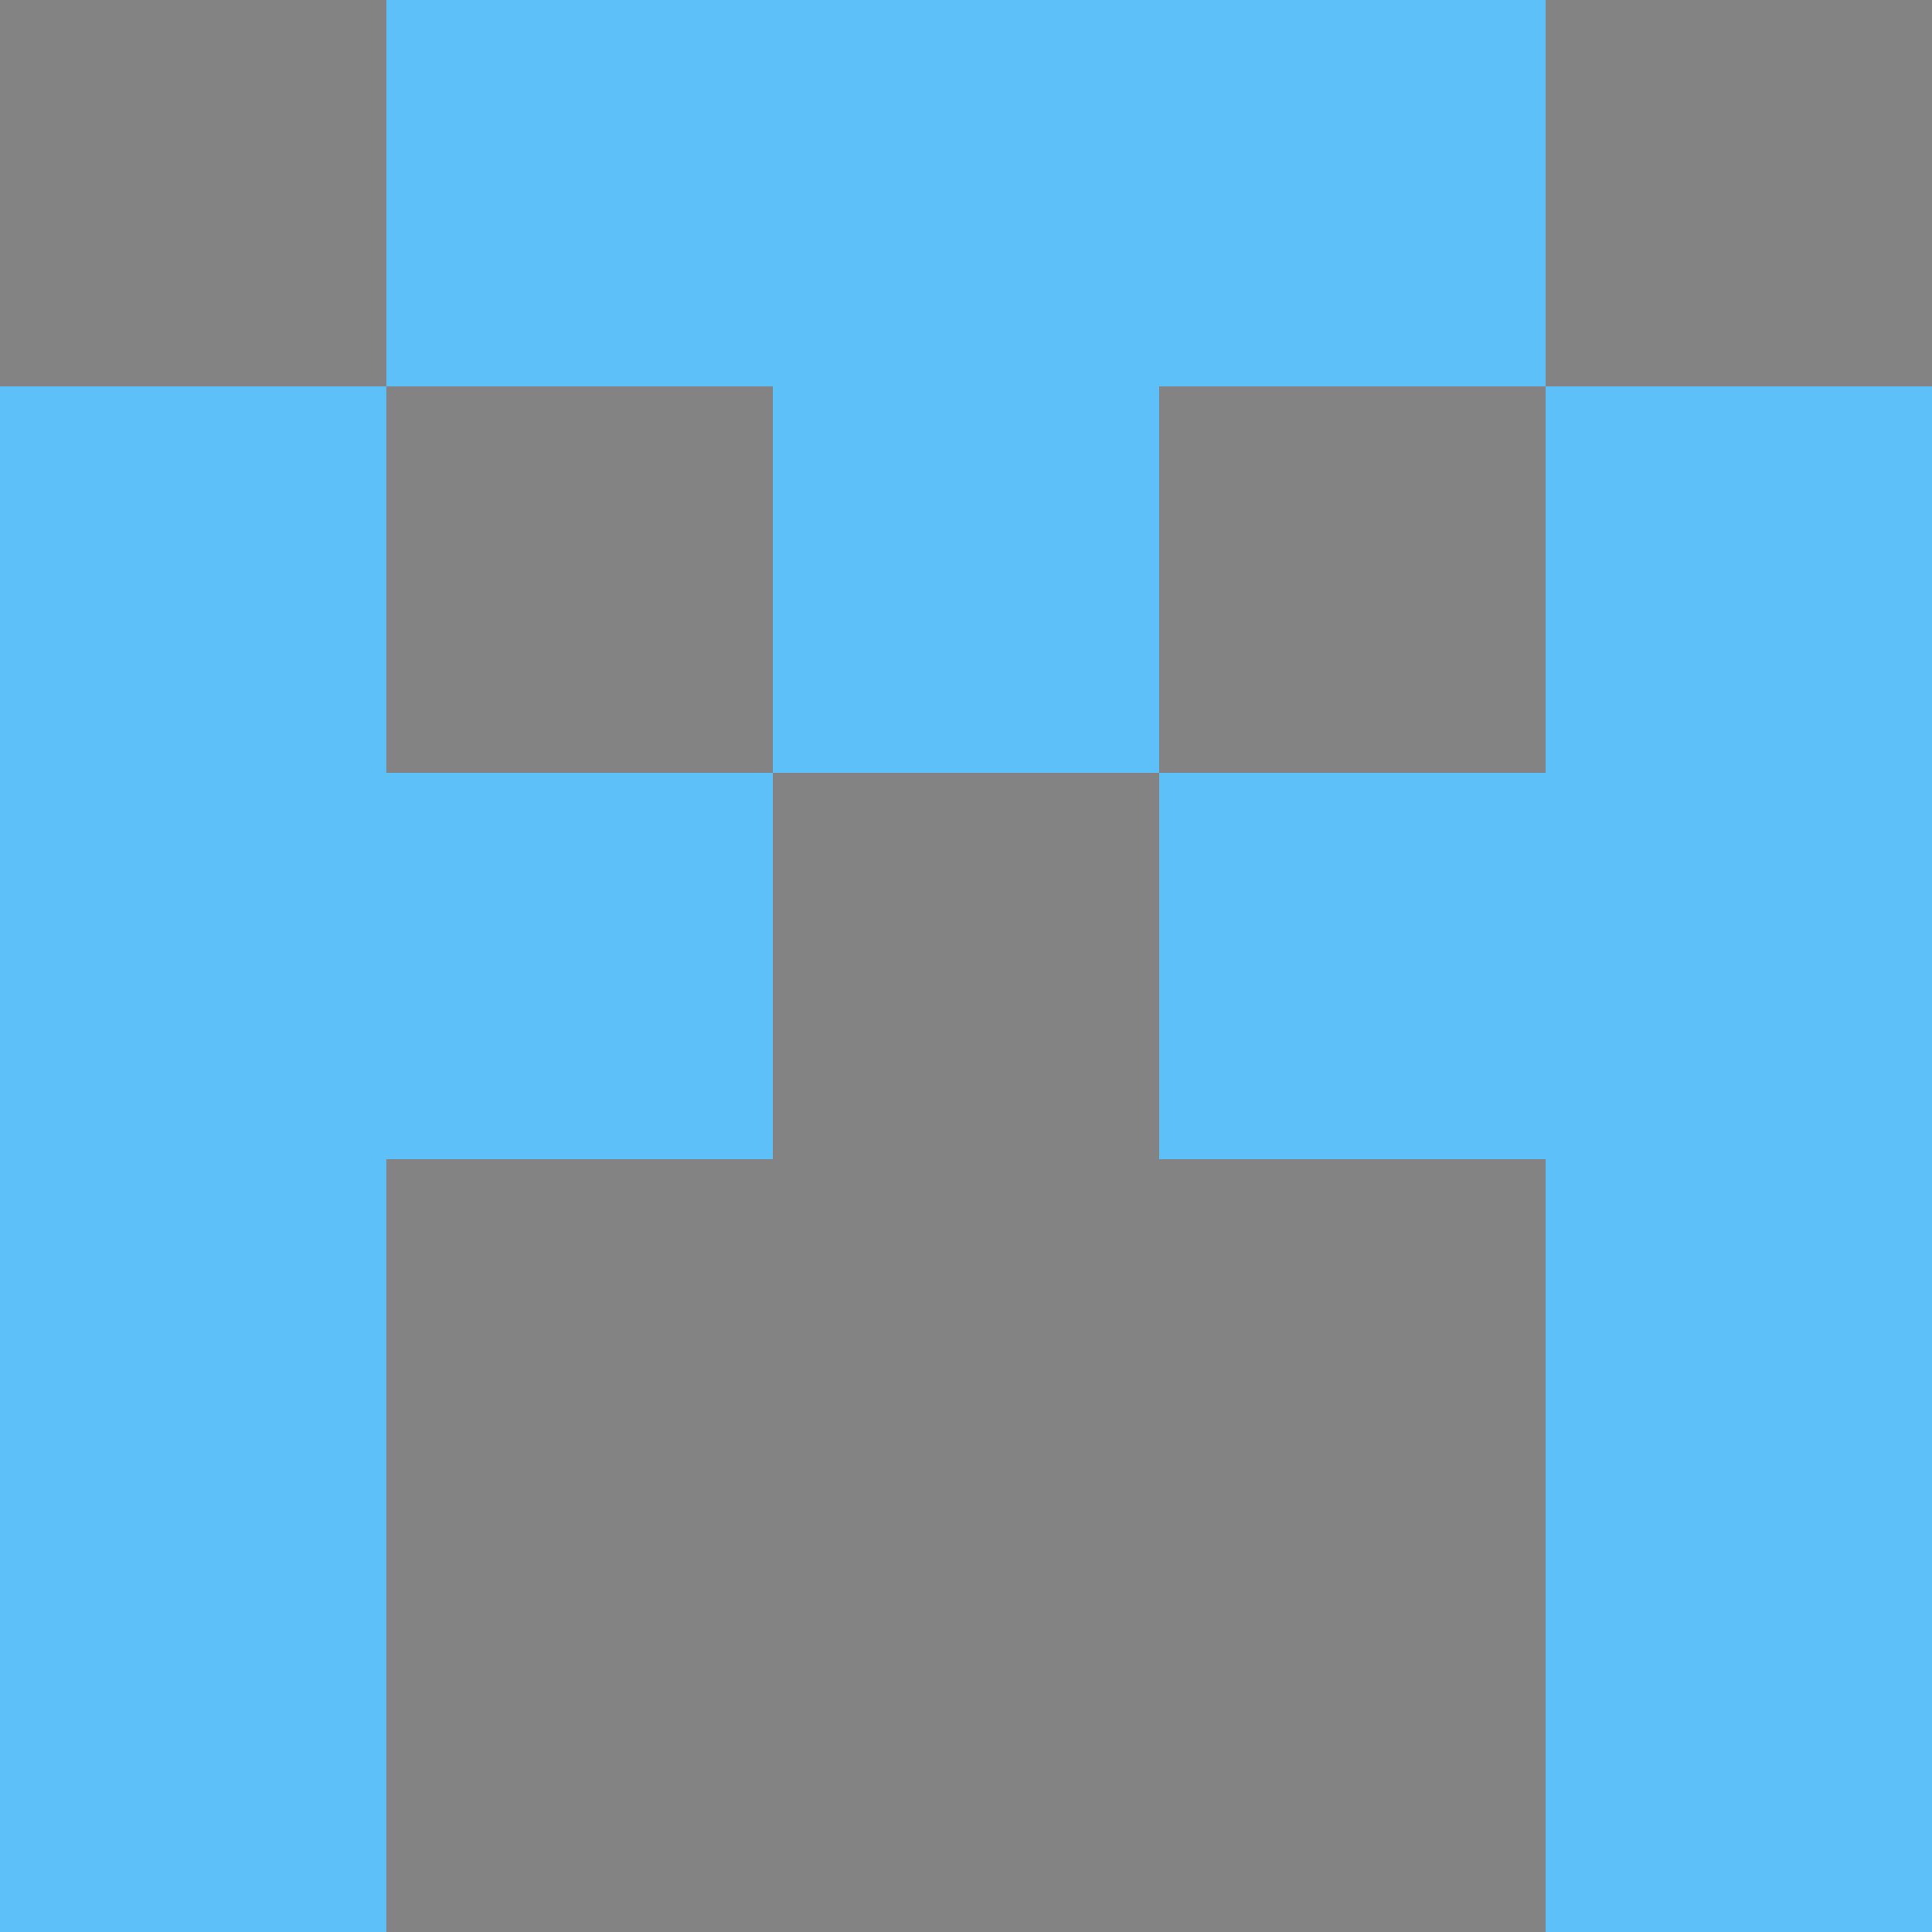 <?xml version="1.0" encoding="utf-8"?>
<!DOCTYPE svg PUBLIC "-//W3C//DTD SVG 20010904//EN"
        "http://www.w3.org/TR/2001/REC-SVG-20010904/DTD/svg10.dtd">

<svg viewBox="0 0 5 5"
     xmlns="http://www.w3.org/2000/svg"
     xmlns:xlink="http://www.w3.org/1999/xlink">

            <rect x ="0" y="0"
          width="1" height="1"
          fill="#848383"></rect>
        <rect x ="4" y="0"
          width="1" height="1"
          fill="#848383"></rect>
        <rect x ="1" y="0"
          width="1" height="1"
          fill="#5EC0F9"></rect>
        <rect x ="3" y="0"
          width="1" height="1"
          fill="#5EC0F9"></rect>
        <rect x ="2" y="0"
          width="1" height="1"
          fill="#5EC0F9"></rect>
                <rect x ="0" y="1"
          width="1" height="1"
          fill="#5EC0F9"></rect>
        <rect x ="4" y="1"
          width="1" height="1"
          fill="#5EC0F9"></rect>
        <rect x ="1" y="1"
          width="1" height="1"
          fill="#848383"></rect>
        <rect x ="3" y="1"
          width="1" height="1"
          fill="#848383"></rect>
        <rect x ="2" y="1"
          width="1" height="1"
          fill="#5EC0F9"></rect>
                <rect x ="0" y="2"
          width="1" height="1"
          fill="#5EC0F9"></rect>
        <rect x ="4" y="2"
          width="1" height="1"
          fill="#5EC0F9"></rect>
        <rect x ="1" y="2"
          width="1" height="1"
          fill="#5EC0F9"></rect>
        <rect x ="3" y="2"
          width="1" height="1"
          fill="#5EC0F9"></rect>
        <rect x ="2" y="2"
          width="1" height="1"
          fill="#848383"></rect>
                <rect x ="0" y="3"
          width="1" height="1"
          fill="#5EC0F9"></rect>
        <rect x ="4" y="3"
          width="1" height="1"
          fill="#5EC0F9"></rect>
        <rect x ="1" y="3"
          width="1" height="1"
          fill="#848383"></rect>
        <rect x ="3" y="3"
          width="1" height="1"
          fill="#848383"></rect>
        <rect x ="2" y="3"
          width="1" height="1"
          fill="#848383"></rect>
                <rect x ="0" y="4"
          width="1" height="1"
          fill="#5EC0F9"></rect>
        <rect x ="4" y="4"
          width="1" height="1"
          fill="#5EC0F9"></rect>
        <rect x ="1" y="4"
          width="1" height="1"
          fill="#848383"></rect>
        <rect x ="3" y="4"
          width="1" height="1"
          fill="#848383"></rect>
        <rect x ="2" y="4"
          width="1" height="1"
          fill="#848383"></rect>
        </svg>

